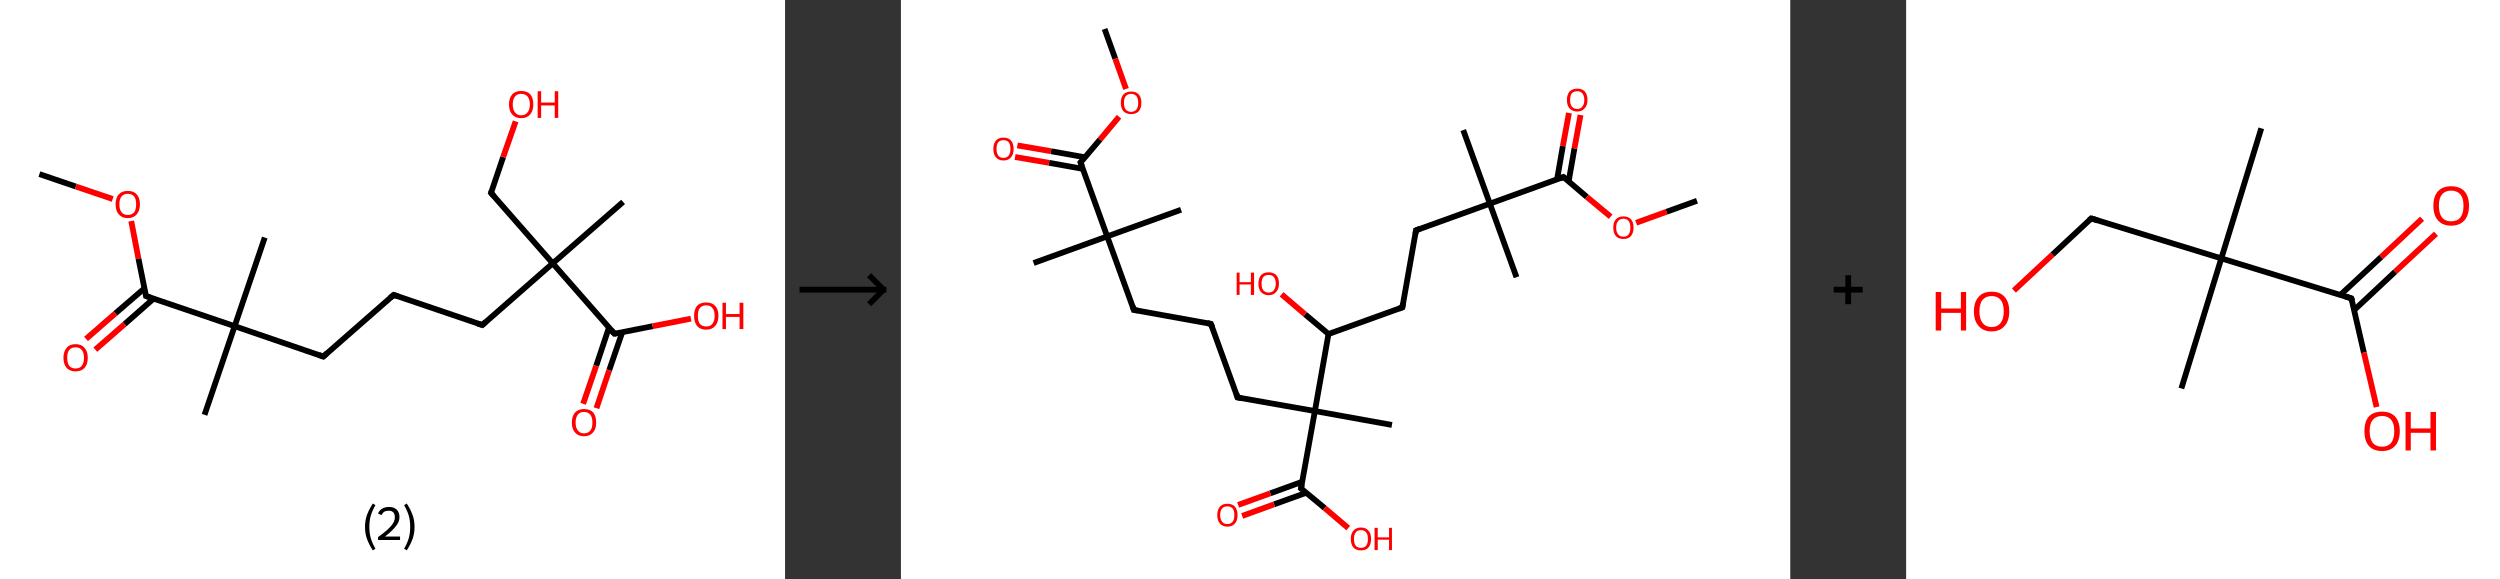 <?xml version='1.0' encoding='ASCII' standalone='yes'?>
<svg xmlns="http://www.w3.org/2000/svg" xmlns:xlink="http://www.w3.org/1999/xlink" version="1.1" width="863.0px" viewBox="0 0 863.0 200.0" height="200.0px">
  <rect x="0" y="0" width="863.0" height="200.0" fill="#333333" stroke="none"/>
  <g>
    <g transform="translate(0, 0) scale(1 1) "><!-- END OF HEADER -->
<rect style="opacity:1.0;fill:#FFFFFF;stroke:none" width="271.0" height="200.0" x="0.0" y="0.0"> </rect>
<path class="bond-0 atom-0 atom-1" d="M 13.6,60.1 L 26.2,64.4" style="fill:none;fill-rule:evenodd;stroke:#000000;stroke-width:2.0px;stroke-linecap:butt;stroke-linejoin:miter;stroke-opacity:1"/>
<path class="bond-0 atom-0 atom-1" d="M 26.2,64.4 L 38.9,68.7" style="fill:none;fill-rule:evenodd;stroke:#FF0000;stroke-width:2.0px;stroke-linecap:butt;stroke-linejoin:miter;stroke-opacity:1"/>
<path class="bond-1 atom-1 atom-2" d="M 45.3,76.3 L 47.8,89.3" style="fill:none;fill-rule:evenodd;stroke:#FF0000;stroke-width:2.0px;stroke-linecap:butt;stroke-linejoin:miter;stroke-opacity:1"/>
<path class="bond-1 atom-1 atom-2" d="M 47.8,89.3 L 50.4,102.2" style="fill:none;fill-rule:evenodd;stroke:#000000;stroke-width:2.0px;stroke-linecap:butt;stroke-linejoin:miter;stroke-opacity:1"/>
<path class="bond-2 atom-2 atom-3" d="M 49.9,99.5 L 39.8,108.2" style="fill:none;fill-rule:evenodd;stroke:#000000;stroke-width:2.0px;stroke-linecap:butt;stroke-linejoin:miter;stroke-opacity:1"/>
<path class="bond-2 atom-2 atom-3" d="M 39.8,108.2 L 29.7,117.0" style="fill:none;fill-rule:evenodd;stroke:#FF0000;stroke-width:2.0px;stroke-linecap:butt;stroke-linejoin:miter;stroke-opacity:1"/>
<path class="bond-2 atom-2 atom-3" d="M 53.0,103.1 L 43.0,111.9" style="fill:none;fill-rule:evenodd;stroke:#000000;stroke-width:2.0px;stroke-linecap:butt;stroke-linejoin:miter;stroke-opacity:1"/>
<path class="bond-2 atom-2 atom-3" d="M 43.0,111.9 L 32.9,120.7" style="fill:none;fill-rule:evenodd;stroke:#FF0000;stroke-width:2.0px;stroke-linecap:butt;stroke-linejoin:miter;stroke-opacity:1"/>
<path class="bond-3 atom-2 atom-4" d="M 50.4,102.2 L 81.0,112.6" style="fill:none;fill-rule:evenodd;stroke:#000000;stroke-width:2.0px;stroke-linecap:butt;stroke-linejoin:miter;stroke-opacity:1"/>
<path class="bond-4 atom-4 atom-5" d="M 81.0,112.6 L 70.6,143.2" style="fill:none;fill-rule:evenodd;stroke:#000000;stroke-width:2.0px;stroke-linecap:butt;stroke-linejoin:miter;stroke-opacity:1"/>
<path class="bond-5 atom-4 atom-6" d="M 81.0,112.6 L 91.4,82.0" style="fill:none;fill-rule:evenodd;stroke:#000000;stroke-width:2.0px;stroke-linecap:butt;stroke-linejoin:miter;stroke-opacity:1"/>
<path class="bond-6 atom-4 atom-7" d="M 81.0,112.6 L 111.6,123.1" style="fill:none;fill-rule:evenodd;stroke:#000000;stroke-width:2.0px;stroke-linecap:butt;stroke-linejoin:miter;stroke-opacity:1"/>
<path class="bond-7 atom-7 atom-8" d="M 111.6,123.1 L 135.9,101.8" style="fill:none;fill-rule:evenodd;stroke:#000000;stroke-width:2.0px;stroke-linecap:butt;stroke-linejoin:miter;stroke-opacity:1"/>
<path class="bond-8 atom-8 atom-9" d="M 135.9,101.8 L 166.5,112.2" style="fill:none;fill-rule:evenodd;stroke:#000000;stroke-width:2.0px;stroke-linecap:butt;stroke-linejoin:miter;stroke-opacity:1"/>
<path class="bond-9 atom-9 atom-10" d="M 166.5,112.2 L 190.8,90.9" style="fill:none;fill-rule:evenodd;stroke:#000000;stroke-width:2.0px;stroke-linecap:butt;stroke-linejoin:miter;stroke-opacity:1"/>
<path class="bond-10 atom-10 atom-11" d="M 190.8,90.9 L 215.1,69.7" style="fill:none;fill-rule:evenodd;stroke:#000000;stroke-width:2.0px;stroke-linecap:butt;stroke-linejoin:miter;stroke-opacity:1"/>
<path class="bond-11 atom-10 atom-12" d="M 190.8,90.9 L 169.5,66.6" style="fill:none;fill-rule:evenodd;stroke:#000000;stroke-width:2.0px;stroke-linecap:butt;stroke-linejoin:miter;stroke-opacity:1"/>
<path class="bond-12 atom-12 atom-13" d="M 169.5,66.6 L 173.7,54.2" style="fill:none;fill-rule:evenodd;stroke:#000000;stroke-width:2.0px;stroke-linecap:butt;stroke-linejoin:miter;stroke-opacity:1"/>
<path class="bond-12 atom-12 atom-13" d="M 173.7,54.2 L 178.0,41.9" style="fill:none;fill-rule:evenodd;stroke:#FF0000;stroke-width:2.0px;stroke-linecap:butt;stroke-linejoin:miter;stroke-opacity:1"/>
<path class="bond-13 atom-10 atom-14" d="M 190.8,90.9 L 212.1,115.2" style="fill:none;fill-rule:evenodd;stroke:#000000;stroke-width:2.0px;stroke-linecap:butt;stroke-linejoin:miter;stroke-opacity:1"/>
<path class="bond-14 atom-14 atom-15" d="M 210.2,113.1 L 205.8,126.3" style="fill:none;fill-rule:evenodd;stroke:#000000;stroke-width:2.0px;stroke-linecap:butt;stroke-linejoin:miter;stroke-opacity:1"/>
<path class="bond-14 atom-14 atom-15" d="M 205.8,126.3 L 201.3,139.4" style="fill:none;fill-rule:evenodd;stroke:#FF0000;stroke-width:2.0px;stroke-linecap:butt;stroke-linejoin:miter;stroke-opacity:1"/>
<path class="bond-14 atom-14 atom-15" d="M 214.8,114.7 L 210.3,127.8" style="fill:none;fill-rule:evenodd;stroke:#000000;stroke-width:2.0px;stroke-linecap:butt;stroke-linejoin:miter;stroke-opacity:1"/>
<path class="bond-14 atom-14 atom-15" d="M 210.3,127.8 L 205.9,140.9" style="fill:none;fill-rule:evenodd;stroke:#FF0000;stroke-width:2.0px;stroke-linecap:butt;stroke-linejoin:miter;stroke-opacity:1"/>
<path class="bond-15 atom-14 atom-16" d="M 212.1,115.2 L 225.3,112.6" style="fill:none;fill-rule:evenodd;stroke:#000000;stroke-width:2.0px;stroke-linecap:butt;stroke-linejoin:miter;stroke-opacity:1"/>
<path class="bond-15 atom-14 atom-16" d="M 225.3,112.6 L 238.5,110.0" style="fill:none;fill-rule:evenodd;stroke:#FF0000;stroke-width:2.0px;stroke-linecap:butt;stroke-linejoin:miter;stroke-opacity:1"/>
<path d="M 50.3,101.6 L 50.4,102.2 L 51.9,102.7" style="fill:none;stroke:#000000;stroke-width:2.0px;stroke-linecap:butt;stroke-linejoin:miter;stroke-opacity:1;"/>
<path d="M 110.0,122.5 L 111.6,123.1 L 112.8,122.0" style="fill:none;stroke:#000000;stroke-width:2.0px;stroke-linecap:butt;stroke-linejoin:miter;stroke-opacity:1;"/>
<path d="M 134.7,102.8 L 135.9,101.8 L 137.4,102.3" style="fill:none;stroke:#000000;stroke-width:2.0px;stroke-linecap:butt;stroke-linejoin:miter;stroke-opacity:1;"/>
<path d="M 164.9,111.7 L 166.5,112.2 L 167.7,111.1" style="fill:none;stroke:#000000;stroke-width:2.0px;stroke-linecap:butt;stroke-linejoin:miter;stroke-opacity:1;"/>
<path d="M 170.6,67.8 L 169.5,66.6 L 169.7,66.0" style="fill:none;stroke:#000000;stroke-width:2.0px;stroke-linecap:butt;stroke-linejoin:miter;stroke-opacity:1;"/>
<path d="M 211.0,114.0 L 212.1,115.2 L 212.7,115.1" style="fill:none;stroke:#000000;stroke-width:2.0px;stroke-linecap:butt;stroke-linejoin:miter;stroke-opacity:1;"/>
<path class="atom-1" d="M 39.9 70.5 Q 39.9 68.3, 41.0 67.1 Q 42.1 65.9, 44.1 65.9 Q 46.2 65.9, 47.2 67.1 Q 48.3 68.3, 48.3 70.5 Q 48.3 72.7, 47.2 74.0 Q 46.1 75.3, 44.1 75.3 Q 42.1 75.3, 41.0 74.0 Q 39.9 72.8, 39.9 70.5 M 44.1 74.2 Q 45.5 74.2, 46.3 73.3 Q 47.0 72.4, 47.0 70.5 Q 47.0 68.7, 46.3 67.8 Q 45.5 66.9, 44.1 66.9 Q 42.7 66.9, 42.0 67.8 Q 41.2 68.7, 41.2 70.5 Q 41.2 72.4, 42.0 73.3 Q 42.7 74.2, 44.1 74.2 " fill="#FF0000"/>
<path class="atom-3" d="M 21.9 123.5 Q 21.9 121.3, 23.0 120.1 Q 24.0 118.8, 26.1 118.8 Q 28.1 118.8, 29.2 120.1 Q 30.3 121.3, 30.3 123.5 Q 30.3 125.7, 29.2 127.0 Q 28.1 128.2, 26.1 128.2 Q 24.1 128.2, 23.0 127.0 Q 21.9 125.7, 21.9 123.5 M 26.1 127.2 Q 27.5 127.2, 28.2 126.3 Q 29.0 125.3, 29.0 123.5 Q 29.0 121.7, 28.2 120.8 Q 27.5 119.9, 26.1 119.9 Q 24.7 119.9, 23.9 120.8 Q 23.2 121.7, 23.2 123.5 Q 23.2 125.3, 23.9 126.3 Q 24.7 127.2, 26.1 127.2 " fill="#FF0000"/>
<path class="atom-13" d="M 175.7 36.0 Q 175.7 33.9, 176.8 32.6 Q 177.9 31.4, 179.9 31.4 Q 182.0 31.4, 183.1 32.6 Q 184.1 33.9, 184.1 36.0 Q 184.1 38.3, 183.0 39.5 Q 181.9 40.8, 179.9 40.8 Q 177.9 40.8, 176.8 39.5 Q 175.7 38.3, 175.7 36.0 M 179.9 39.8 Q 181.3 39.8, 182.1 38.8 Q 182.9 37.9, 182.9 36.0 Q 182.9 34.3, 182.1 33.3 Q 181.3 32.4, 179.9 32.4 Q 178.5 32.4, 177.8 33.3 Q 177.0 34.2, 177.0 36.0 Q 177.0 37.9, 177.8 38.8 Q 178.5 39.8, 179.9 39.8 " fill="#FF0000"/>
<path class="atom-13" d="M 185.6 31.5 L 186.8 31.5 L 186.8 35.4 L 191.5 35.4 L 191.5 31.5 L 192.7 31.5 L 192.7 40.7 L 191.5 40.7 L 191.5 36.4 L 186.8 36.4 L 186.8 40.7 L 185.6 40.7 L 185.6 31.5 " fill="#FF0000"/>
<path class="atom-15" d="M 197.4 145.9 Q 197.4 143.7, 198.5 142.4 Q 199.6 141.2, 201.6 141.2 Q 203.7 141.2, 204.8 142.4 Q 205.8 143.7, 205.8 145.9 Q 205.8 148.1, 204.7 149.3 Q 203.6 150.6, 201.6 150.6 Q 199.6 150.6, 198.5 149.3 Q 197.4 148.1, 197.4 145.9 M 201.6 149.6 Q 203.0 149.6, 203.8 148.6 Q 204.5 147.7, 204.5 145.9 Q 204.5 144.1, 203.8 143.2 Q 203.0 142.2, 201.6 142.2 Q 200.2 142.2, 199.5 143.1 Q 198.7 144.1, 198.7 145.9 Q 198.7 147.7, 199.5 148.6 Q 200.2 149.6, 201.6 149.6 " fill="#FF0000"/>
<path class="atom-16" d="M 239.6 109.0 Q 239.6 106.8, 240.6 105.6 Q 241.7 104.4, 243.8 104.4 Q 245.8 104.4, 246.9 105.6 Q 248.0 106.8, 248.0 109.0 Q 248.0 111.2, 246.9 112.5 Q 245.8 113.8, 243.8 113.8 Q 241.7 113.8, 240.6 112.5 Q 239.6 111.2, 239.6 109.0 M 243.8 112.7 Q 245.2 112.7, 245.9 111.8 Q 246.7 110.8, 246.7 109.0 Q 246.7 107.2, 245.9 106.3 Q 245.2 105.4, 243.8 105.4 Q 242.4 105.4, 241.6 106.3 Q 240.9 107.2, 240.9 109.0 Q 240.9 110.9, 241.6 111.8 Q 242.4 112.7, 243.8 112.7 " fill="#FF0000"/>
<path class="atom-16" d="M 249.4 104.5 L 250.6 104.5 L 250.6 108.4 L 255.3 108.4 L 255.3 104.5 L 256.6 104.5 L 256.6 113.6 L 255.3 113.6 L 255.3 109.4 L 250.6 109.4 L 250.6 113.6 L 249.4 113.6 L 249.4 104.5 " fill="#FF0000"/>
<path class="legend" d="M 126.0 181.9 Q 126.0 179.6, 126.7 177.7 Q 127.4 175.8, 128.7 173.8 L 129.6 174.4 Q 128.5 176.3, 128.0 178.0 Q 127.5 179.7, 127.5 181.9 Q 127.5 184.0, 128.0 185.8 Q 128.5 187.5, 129.6 189.4 L 128.7 190.0 Q 127.4 188.0, 126.7 186.1 Q 126.0 184.2, 126.0 181.9 " fill="#000000"/>
<path class="legend" d="M 130.5 177.3 Q 130.9 176.2, 131.9 175.6 Q 132.9 175.0, 134.3 175.0 Q 136.0 175.0, 136.9 175.9 Q 137.9 176.8, 137.9 178.5 Q 137.9 180.2, 136.6 181.7 Q 135.4 183.3, 132.9 185.2 L 138.1 185.2 L 138.1 186.4 L 130.5 186.4 L 130.5 185.4 Q 132.6 183.9, 133.8 182.8 Q 135.1 181.6, 135.7 180.6 Q 136.3 179.6, 136.3 178.6 Q 136.3 177.5, 135.8 176.9 Q 135.2 176.3, 134.3 176.3 Q 133.3 176.3, 132.7 176.6 Q 132.1 177.0, 131.7 177.8 L 130.5 177.3 " fill="#000000"/>
<path class="legend" d="M 143.1 181.9 Q 143.1 184.2, 142.4 186.1 Q 141.7 188.0, 140.4 190.0 L 139.5 189.4 Q 140.6 187.5, 141.1 185.8 Q 141.6 184.0, 141.6 181.9 Q 141.6 179.7, 141.1 178.0 Q 140.6 176.3, 139.5 174.4 L 140.4 173.8 Q 141.7 175.8, 142.4 177.7 Q 143.1 179.6, 143.1 181.9 " fill="#000000"/>
</g>
    <g transform="translate(271.0, 0) scale(1 1) "><line x1="5" y1="100" x2="35" y2="100" style="stroke:rgb(0,0,0);stroke-width:2"/>
  <line x1="34" y1="100" x2="29" y2="95" style="stroke:rgb(0,0,0);stroke-width:2"/>
  <line x1="34" y1="100" x2="29" y2="105" style="stroke:rgb(0,0,0);stroke-width:2"/>
</g>
    <g transform="translate(311.0, 0) scale(1 1) "><!-- END OF HEADER -->
<rect style="opacity:1.0;fill:#FFFFFF;stroke:none" width="307.0" height="200.0" x="0.0" y="0.0"> </rect>
<path class="bond-0 atom-0 atom-1" d="M 70.3,10.0 L 74.0,20.3" style="fill:none;fill-rule:evenodd;stroke:#000000;stroke-width:2.0px;stroke-linecap:butt;stroke-linejoin:miter;stroke-opacity:1"/>
<path class="bond-0 atom-0 atom-1" d="M 74.0,20.3 L 77.7,30.7" style="fill:none;fill-rule:evenodd;stroke:#FF0000;stroke-width:2.0px;stroke-linecap:butt;stroke-linejoin:miter;stroke-opacity:1"/>
<path class="bond-1 atom-1 atom-2" d="M 75.3,40.3 L 68.7,48.2" style="fill:none;fill-rule:evenodd;stroke:#FF0000;stroke-width:2.0px;stroke-linecap:butt;stroke-linejoin:miter;stroke-opacity:1"/>
<path class="bond-1 atom-1 atom-2" d="M 68.7,48.2 L 62.0,56.1" style="fill:none;fill-rule:evenodd;stroke:#000000;stroke-width:2.0px;stroke-linecap:butt;stroke-linejoin:miter;stroke-opacity:1"/>
<path class="bond-2 atom-2 atom-3" d="M 63.5,54.3 L 51.8,52.2" style="fill:none;fill-rule:evenodd;stroke:#000000;stroke-width:2.0px;stroke-linecap:butt;stroke-linejoin:miter;stroke-opacity:1"/>
<path class="bond-2 atom-2 atom-3" d="M 51.8,52.2 L 40.2,50.2" style="fill:none;fill-rule:evenodd;stroke:#FF0000;stroke-width:2.0px;stroke-linecap:butt;stroke-linejoin:miter;stroke-opacity:1"/>
<path class="bond-2 atom-2 atom-3" d="M 62.8,58.3 L 51.1,56.2" style="fill:none;fill-rule:evenodd;stroke:#000000;stroke-width:2.0px;stroke-linecap:butt;stroke-linejoin:miter;stroke-opacity:1"/>
<path class="bond-2 atom-2 atom-3" d="M 51.1,56.2 L 39.4,54.2" style="fill:none;fill-rule:evenodd;stroke:#FF0000;stroke-width:2.0px;stroke-linecap:butt;stroke-linejoin:miter;stroke-opacity:1"/>
<path class="bond-3 atom-2 atom-4" d="M 62.0,56.1 L 71.2,81.6" style="fill:none;fill-rule:evenodd;stroke:#000000;stroke-width:2.0px;stroke-linecap:butt;stroke-linejoin:miter;stroke-opacity:1"/>
<path class="bond-4 atom-4 atom-5" d="M 71.2,81.6 L 45.8,90.8" style="fill:none;fill-rule:evenodd;stroke:#000000;stroke-width:2.0px;stroke-linecap:butt;stroke-linejoin:miter;stroke-opacity:1"/>
<path class="bond-5 atom-4 atom-6" d="M 71.2,81.6 L 96.7,72.4" style="fill:none;fill-rule:evenodd;stroke:#000000;stroke-width:2.0px;stroke-linecap:butt;stroke-linejoin:miter;stroke-opacity:1"/>
<path class="bond-6 atom-4 atom-7" d="M 71.2,81.6 L 80.4,107.0" style="fill:none;fill-rule:evenodd;stroke:#000000;stroke-width:2.0px;stroke-linecap:butt;stroke-linejoin:miter;stroke-opacity:1"/>
<path class="bond-7 atom-7 atom-8" d="M 80.4,107.0 L 107.0,111.8" style="fill:none;fill-rule:evenodd;stroke:#000000;stroke-width:2.0px;stroke-linecap:butt;stroke-linejoin:miter;stroke-opacity:1"/>
<path class="bond-8 atom-8 atom-9" d="M 107.0,111.8 L 116.2,137.2" style="fill:none;fill-rule:evenodd;stroke:#000000;stroke-width:2.0px;stroke-linecap:butt;stroke-linejoin:miter;stroke-opacity:1"/>
<path class="bond-9 atom-9 atom-10" d="M 116.2,137.2 L 142.9,141.9" style="fill:none;fill-rule:evenodd;stroke:#000000;stroke-width:2.0px;stroke-linecap:butt;stroke-linejoin:miter;stroke-opacity:1"/>
<path class="bond-10 atom-10 atom-11" d="M 142.9,141.9 L 169.5,146.7" style="fill:none;fill-rule:evenodd;stroke:#000000;stroke-width:2.0px;stroke-linecap:butt;stroke-linejoin:miter;stroke-opacity:1"/>
<path class="bond-11 atom-10 atom-12" d="M 142.9,141.9 L 138.1,168.6" style="fill:none;fill-rule:evenodd;stroke:#000000;stroke-width:2.0px;stroke-linecap:butt;stroke-linejoin:miter;stroke-opacity:1"/>
<path class="bond-12 atom-12 atom-13" d="M 138.5,166.3 L 127.5,170.3" style="fill:none;fill-rule:evenodd;stroke:#000000;stroke-width:2.0px;stroke-linecap:butt;stroke-linejoin:miter;stroke-opacity:1"/>
<path class="bond-12 atom-12 atom-13" d="M 127.5,170.3 L 116.4,174.3" style="fill:none;fill-rule:evenodd;stroke:#FF0000;stroke-width:2.0px;stroke-linecap:butt;stroke-linejoin:miter;stroke-opacity:1"/>
<path class="bond-12 atom-12 atom-13" d="M 139.9,170.1 L 128.8,174.1" style="fill:none;fill-rule:evenodd;stroke:#000000;stroke-width:2.0px;stroke-linecap:butt;stroke-linejoin:miter;stroke-opacity:1"/>
<path class="bond-12 atom-12 atom-13" d="M 128.8,174.1 L 117.8,178.1" style="fill:none;fill-rule:evenodd;stroke:#FF0000;stroke-width:2.0px;stroke-linecap:butt;stroke-linejoin:miter;stroke-opacity:1"/>
<path class="bond-13 atom-12 atom-14" d="M 138.1,168.6 L 146.3,175.4" style="fill:none;fill-rule:evenodd;stroke:#000000;stroke-width:2.0px;stroke-linecap:butt;stroke-linejoin:miter;stroke-opacity:1"/>
<path class="bond-13 atom-12 atom-14" d="M 146.3,175.4 L 154.4,182.3" style="fill:none;fill-rule:evenodd;stroke:#FF0000;stroke-width:2.0px;stroke-linecap:butt;stroke-linejoin:miter;stroke-opacity:1"/>
<path class="bond-14 atom-10 atom-15" d="M 142.9,141.9 L 147.6,115.3" style="fill:none;fill-rule:evenodd;stroke:#000000;stroke-width:2.0px;stroke-linecap:butt;stroke-linejoin:miter;stroke-opacity:1"/>
<path class="bond-15 atom-15 atom-16" d="M 147.6,115.3 L 139.5,108.5" style="fill:none;fill-rule:evenodd;stroke:#000000;stroke-width:2.0px;stroke-linecap:butt;stroke-linejoin:miter;stroke-opacity:1"/>
<path class="bond-15 atom-15 atom-16" d="M 139.5,108.5 L 131.4,101.6" style="fill:none;fill-rule:evenodd;stroke:#FF0000;stroke-width:2.0px;stroke-linecap:butt;stroke-linejoin:miter;stroke-opacity:1"/>
<path class="bond-16 atom-15 atom-17" d="M 147.6,115.3 L 173.1,106.1" style="fill:none;fill-rule:evenodd;stroke:#000000;stroke-width:2.0px;stroke-linecap:butt;stroke-linejoin:miter;stroke-opacity:1"/>
<path class="bond-17 atom-17 atom-18" d="M 173.1,106.1 L 177.8,79.5" style="fill:none;fill-rule:evenodd;stroke:#000000;stroke-width:2.0px;stroke-linecap:butt;stroke-linejoin:miter;stroke-opacity:1"/>
<path class="bond-18 atom-18 atom-19" d="M 177.8,79.5 L 203.3,70.3" style="fill:none;fill-rule:evenodd;stroke:#000000;stroke-width:2.0px;stroke-linecap:butt;stroke-linejoin:miter;stroke-opacity:1"/>
<path class="bond-19 atom-19 atom-20" d="M 203.3,70.3 L 212.5,95.7" style="fill:none;fill-rule:evenodd;stroke:#000000;stroke-width:2.0px;stroke-linecap:butt;stroke-linejoin:miter;stroke-opacity:1"/>
<path class="bond-20 atom-19 atom-21" d="M 203.3,70.3 L 194.1,44.9" style="fill:none;fill-rule:evenodd;stroke:#000000;stroke-width:2.0px;stroke-linecap:butt;stroke-linejoin:miter;stroke-opacity:1"/>
<path class="bond-21 atom-19 atom-22" d="M 203.3,70.3 L 228.7,61.1" style="fill:none;fill-rule:evenodd;stroke:#000000;stroke-width:2.0px;stroke-linecap:butt;stroke-linejoin:miter;stroke-opacity:1"/>
<path class="bond-22 atom-22 atom-23" d="M 230.5,62.6 L 232.5,51.2" style="fill:none;fill-rule:evenodd;stroke:#000000;stroke-width:2.0px;stroke-linecap:butt;stroke-linejoin:miter;stroke-opacity:1"/>
<path class="bond-22 atom-22 atom-23" d="M 232.5,51.2 L 234.6,39.7" style="fill:none;fill-rule:evenodd;stroke:#FF0000;stroke-width:2.0px;stroke-linecap:butt;stroke-linejoin:miter;stroke-opacity:1"/>
<path class="bond-22 atom-22 atom-23" d="M 226.5,61.9 L 228.5,50.4" style="fill:none;fill-rule:evenodd;stroke:#000000;stroke-width:2.0px;stroke-linecap:butt;stroke-linejoin:miter;stroke-opacity:1"/>
<path class="bond-22 atom-22 atom-23" d="M 228.5,50.4 L 230.6,39.0" style="fill:none;fill-rule:evenodd;stroke:#FF0000;stroke-width:2.0px;stroke-linecap:butt;stroke-linejoin:miter;stroke-opacity:1"/>
<path class="bond-23 atom-22 atom-24" d="M 228.7,61.1 L 236.8,68.0" style="fill:none;fill-rule:evenodd;stroke:#000000;stroke-width:2.0px;stroke-linecap:butt;stroke-linejoin:miter;stroke-opacity:1"/>
<path class="bond-23 atom-22 atom-24" d="M 236.8,68.0 L 245.0,74.8" style="fill:none;fill-rule:evenodd;stroke:#FF0000;stroke-width:2.0px;stroke-linecap:butt;stroke-linejoin:miter;stroke-opacity:1"/>
<path class="bond-24 atom-24 atom-25" d="M 253.8,76.9 L 264.3,73.1" style="fill:none;fill-rule:evenodd;stroke:#FF0000;stroke-width:2.0px;stroke-linecap:butt;stroke-linejoin:miter;stroke-opacity:1"/>
<path class="bond-24 atom-24 atom-25" d="M 264.3,73.1 L 274.8,69.3" style="fill:none;fill-rule:evenodd;stroke:#000000;stroke-width:2.0px;stroke-linecap:butt;stroke-linejoin:miter;stroke-opacity:1"/>
<path d="M 62.4,55.7 L 62.0,56.1 L 62.5,57.4" style="fill:none;stroke:#000000;stroke-width:2.0px;stroke-linecap:butt;stroke-linejoin:miter;stroke-opacity:1;"/>
<path d="M 80.0,105.7 L 80.4,107.0 L 81.8,107.2" style="fill:none;stroke:#000000;stroke-width:2.0px;stroke-linecap:butt;stroke-linejoin:miter;stroke-opacity:1;"/>
<path d="M 105.7,111.5 L 107.0,111.8 L 107.5,113.0" style="fill:none;stroke:#000000;stroke-width:2.0px;stroke-linecap:butt;stroke-linejoin:miter;stroke-opacity:1;"/>
<path d="M 115.8,135.9 L 116.2,137.2 L 117.6,137.4" style="fill:none;stroke:#000000;stroke-width:2.0px;stroke-linecap:butt;stroke-linejoin:miter;stroke-opacity:1;"/>
<path d="M 138.4,167.2 L 138.1,168.6 L 138.5,168.9" style="fill:none;stroke:#000000;stroke-width:2.0px;stroke-linecap:butt;stroke-linejoin:miter;stroke-opacity:1;"/>
<path d="M 171.8,106.6 L 173.1,106.1 L 173.3,104.8" style="fill:none;stroke:#000000;stroke-width:2.0px;stroke-linecap:butt;stroke-linejoin:miter;stroke-opacity:1;"/>
<path d="M 177.6,80.8 L 177.8,79.5 L 179.1,79.0" style="fill:none;stroke:#000000;stroke-width:2.0px;stroke-linecap:butt;stroke-linejoin:miter;stroke-opacity:1;"/>
<path d="M 227.4,61.6 L 228.7,61.1 L 229.1,61.4" style="fill:none;stroke:#000000;stroke-width:2.0px;stroke-linecap:butt;stroke-linejoin:miter;stroke-opacity:1;"/>
<path class="atom-1" d="M 75.9 35.5 Q 75.9 33.6, 76.8 32.6 Q 77.8 31.6, 79.5 31.6 Q 81.2 31.6, 82.1 32.6 Q 83.0 33.6, 83.0 35.5 Q 83.0 37.3, 82.1 38.4 Q 81.1 39.4, 79.5 39.4 Q 77.8 39.4, 76.8 38.4 Q 75.9 37.3, 75.9 35.5 M 79.5 38.6 Q 80.6 38.6, 81.3 37.8 Q 81.9 37.0, 81.9 35.5 Q 81.9 34.0, 81.3 33.2 Q 80.6 32.4, 79.5 32.4 Q 78.3 32.4, 77.6 33.2 Q 77.0 33.9, 77.0 35.5 Q 77.0 37.0, 77.6 37.8 Q 78.3 38.6, 79.5 38.6 " fill="#FF0000"/>
<path class="atom-3" d="M 31.9 51.4 Q 31.9 49.6, 32.8 48.5 Q 33.7 47.5, 35.4 47.5 Q 37.1 47.5, 38.0 48.5 Q 38.9 49.6, 38.9 51.4 Q 38.9 53.3, 38.0 54.3 Q 37.1 55.4, 35.4 55.4 Q 33.7 55.4, 32.8 54.3 Q 31.9 53.3, 31.9 51.4 M 35.4 54.5 Q 36.6 54.5, 37.2 53.7 Q 37.8 52.9, 37.8 51.4 Q 37.8 49.9, 37.2 49.1 Q 36.6 48.4, 35.4 48.4 Q 34.2 48.4, 33.6 49.1 Q 33.0 49.9, 33.0 51.4 Q 33.0 52.9, 33.6 53.7 Q 34.2 54.5, 35.4 54.5 " fill="#FF0000"/>
<path class="atom-13" d="M 109.2 177.8 Q 109.2 176.0, 110.1 174.9 Q 111.0 173.9, 112.7 173.9 Q 114.4 173.9, 115.3 174.9 Q 116.2 176.0, 116.2 177.8 Q 116.2 179.7, 115.3 180.7 Q 114.4 181.8, 112.7 181.8 Q 111.0 181.8, 110.1 180.7 Q 109.2 179.7, 109.2 177.8 M 112.7 180.9 Q 113.8 180.9, 114.5 180.1 Q 115.1 179.3, 115.1 177.8 Q 115.1 176.3, 114.5 175.5 Q 113.8 174.8, 112.7 174.8 Q 111.5 174.8, 110.9 175.5 Q 110.2 176.3, 110.2 177.8 Q 110.2 179.3, 110.9 180.1 Q 111.5 180.9, 112.7 180.9 " fill="#FF0000"/>
<path class="atom-14" d="M 155.3 186.0 Q 155.3 184.2, 156.2 183.2 Q 157.1 182.1, 158.8 182.1 Q 160.5 182.1, 161.4 183.2 Q 162.3 184.2, 162.3 186.0 Q 162.3 187.9, 161.4 189.0 Q 160.5 190.0, 158.8 190.0 Q 157.1 190.0, 156.2 189.0 Q 155.3 187.9, 155.3 186.0 M 158.8 189.1 Q 160.0 189.1, 160.6 188.4 Q 161.2 187.6, 161.2 186.0 Q 161.2 184.5, 160.6 183.8 Q 160.0 183.0, 158.8 183.0 Q 157.6 183.0, 157.0 183.8 Q 156.4 184.5, 156.4 186.0 Q 156.4 187.6, 157.0 188.4 Q 157.6 189.1, 158.8 189.1 " fill="#FF0000"/>
<path class="atom-14" d="M 163.5 182.2 L 164.6 182.2 L 164.6 185.5 L 168.5 185.5 L 168.5 182.2 L 169.5 182.2 L 169.5 189.9 L 168.5 189.9 L 168.5 186.3 L 164.6 186.3 L 164.6 189.9 L 163.5 189.9 L 163.5 182.2 " fill="#FF0000"/>
<path class="atom-16" d="M 115.9 94.1 L 116.9 94.1 L 116.9 97.4 L 120.8 97.4 L 120.8 94.1 L 121.9 94.1 L 121.9 101.8 L 120.8 101.8 L 120.8 98.2 L 116.9 98.2 L 116.9 101.8 L 115.9 101.8 L 115.9 94.1 " fill="#FF0000"/>
<path class="atom-16" d="M 123.4 97.9 Q 123.4 96.1, 124.3 95.0 Q 125.2 94.0, 126.9 94.0 Q 128.6 94.0, 129.6 95.0 Q 130.5 96.1, 130.5 97.9 Q 130.5 99.8, 129.5 100.8 Q 128.6 101.9, 126.9 101.9 Q 125.3 101.9, 124.3 100.8 Q 123.4 99.8, 123.4 97.9 M 126.9 101.0 Q 128.1 101.0, 128.7 100.2 Q 129.4 99.4, 129.4 97.9 Q 129.4 96.4, 128.7 95.6 Q 128.1 94.9, 126.9 94.9 Q 125.8 94.9, 125.1 95.6 Q 124.5 96.4, 124.5 97.9 Q 124.5 99.5, 125.1 100.2 Q 125.8 101.0, 126.9 101.0 " fill="#FF0000"/>
<path class="atom-23" d="M 229.9 34.5 Q 229.9 32.7, 230.8 31.6 Q 231.8 30.6, 233.5 30.6 Q 235.2 30.6, 236.1 31.6 Q 237.0 32.7, 237.0 34.5 Q 237.0 36.4, 236.0 37.4 Q 235.1 38.5, 233.5 38.5 Q 231.8 38.5, 230.8 37.4 Q 229.9 36.4, 229.9 34.5 M 233.5 37.6 Q 234.6 37.6, 235.2 36.8 Q 235.9 36.0, 235.9 34.5 Q 235.9 33.0, 235.2 32.2 Q 234.6 31.5, 233.5 31.5 Q 232.3 31.5, 231.6 32.2 Q 231.0 33.0, 231.0 34.5 Q 231.0 36.0, 231.6 36.8 Q 232.3 37.6, 233.5 37.6 " fill="#FF0000"/>
<path class="atom-24" d="M 245.9 78.6 Q 245.9 76.7, 246.8 75.7 Q 247.7 74.7, 249.4 74.7 Q 251.1 74.7, 252.0 75.7 Q 252.9 76.7, 252.9 78.6 Q 252.9 80.4, 252.0 81.5 Q 251.1 82.5, 249.4 82.5 Q 247.7 82.5, 246.8 81.5 Q 245.9 80.4, 245.9 78.6 M 249.4 81.7 Q 250.6 81.7, 251.2 80.9 Q 251.8 80.1, 251.8 78.6 Q 251.8 77.0, 251.2 76.3 Q 250.6 75.5, 249.4 75.5 Q 248.2 75.5, 247.6 76.3 Q 246.9 77.0, 246.9 78.6 Q 246.9 80.1, 247.6 80.9 Q 248.2 81.7, 249.4 81.7 " fill="#FF0000"/>
</g>
    <g transform="translate(618.0, 0) scale(1 1) "><line x1="15" y1="100" x2="25" y2="100" style="stroke:rgb(0,0,0);stroke-width:2"/>
  <line x1="20" y1="95" x2="20" y2="105" style="stroke:rgb(0,0,0);stroke-width:2"/>
</g>
    <g transform="translate(658.0, 0) scale(1 1) "><!-- END OF HEADER -->
<rect style="opacity:1.0;fill:#FFFFFF;stroke:none" width="205.0" height="200.0" x="0.0" y="0.0"> </rect>
<path class="bond-0 atom-0 atom-1" d="M 122.6,44.3 L 108.8,89.2" style="fill:none;fill-rule:evenodd;stroke:#000000;stroke-width:2.0px;stroke-linecap:butt;stroke-linejoin:miter;stroke-opacity:1"/>
<path class="bond-1 atom-1 atom-2" d="M 108.8,89.2 L 95.0,134.1" style="fill:none;fill-rule:evenodd;stroke:#000000;stroke-width:2.0px;stroke-linecap:butt;stroke-linejoin:miter;stroke-opacity:1"/>
<path class="bond-2 atom-1 atom-3" d="M 108.8,89.2 L 63.9,75.4" style="fill:none;fill-rule:evenodd;stroke:#000000;stroke-width:2.0px;stroke-linecap:butt;stroke-linejoin:miter;stroke-opacity:1"/>
<path class="bond-3 atom-3 atom-4" d="M 63.9,75.4 L 50.5,87.9" style="fill:none;fill-rule:evenodd;stroke:#000000;stroke-width:2.0px;stroke-linecap:butt;stroke-linejoin:miter;stroke-opacity:1"/>
<path class="bond-3 atom-3 atom-4" d="M 50.5,87.9 L 37.2,100.3" style="fill:none;fill-rule:evenodd;stroke:#FF0000;stroke-width:2.0px;stroke-linecap:butt;stroke-linejoin:miter;stroke-opacity:1"/>
<path class="bond-4 atom-1 atom-5" d="M 108.8,89.2 L 153.7,103.0" style="fill:none;fill-rule:evenodd;stroke:#000000;stroke-width:2.0px;stroke-linecap:butt;stroke-linejoin:miter;stroke-opacity:1"/>
<path class="bond-5 atom-5 atom-6" d="M 154.7,107.0 L 168.8,93.8" style="fill:none;fill-rule:evenodd;stroke:#000000;stroke-width:2.0px;stroke-linecap:butt;stroke-linejoin:miter;stroke-opacity:1"/>
<path class="bond-5 atom-5 atom-6" d="M 168.8,93.8 L 182.9,80.7" style="fill:none;fill-rule:evenodd;stroke:#FF0000;stroke-width:2.0px;stroke-linecap:butt;stroke-linejoin:miter;stroke-opacity:1"/>
<path class="bond-5 atom-5 atom-6" d="M 149.9,101.8 L 164.0,88.7" style="fill:none;fill-rule:evenodd;stroke:#000000;stroke-width:2.0px;stroke-linecap:butt;stroke-linejoin:miter;stroke-opacity:1"/>
<path class="bond-5 atom-5 atom-6" d="M 164.0,88.7 L 178.1,75.5" style="fill:none;fill-rule:evenodd;stroke:#FF0000;stroke-width:2.0px;stroke-linecap:butt;stroke-linejoin:miter;stroke-opacity:1"/>
<path class="bond-6 atom-5 atom-7" d="M 153.7,103.0 L 158.0,121.7" style="fill:none;fill-rule:evenodd;stroke:#000000;stroke-width:2.0px;stroke-linecap:butt;stroke-linejoin:miter;stroke-opacity:1"/>
<path class="bond-6 atom-5 atom-7" d="M 158.0,121.7 L 162.4,140.5" style="fill:none;fill-rule:evenodd;stroke:#FF0000;stroke-width:2.0px;stroke-linecap:butt;stroke-linejoin:miter;stroke-opacity:1"/>
<path d="M 66.1,76.1 L 63.9,75.4 L 63.2,76.0" style="fill:none;stroke:#000000;stroke-width:2.0px;stroke-linecap:butt;stroke-linejoin:miter;stroke-opacity:1;"/>
<path d="M 151.5,102.3 L 153.7,103.0 L 154.0,103.9" style="fill:none;stroke:#000000;stroke-width:2.0px;stroke-linecap:butt;stroke-linejoin:miter;stroke-opacity:1;"/>
<path class="atom-4" d="M 10.2 100.8 L 12.1 100.8 L 12.1 106.5 L 18.9 106.5 L 18.9 100.8 L 20.7 100.8 L 20.7 114.1 L 18.9 114.1 L 18.9 108.0 L 12.1 108.0 L 12.1 114.1 L 10.2 114.1 L 10.2 100.8 " fill="#FF0000"/>
<path class="atom-4" d="M 23.4 107.5 Q 23.4 104.3, 25.0 102.5 Q 26.5 100.7, 29.5 100.7 Q 32.5 100.7, 34.0 102.5 Q 35.6 104.3, 35.6 107.5 Q 35.6 110.7, 34.0 112.5 Q 32.4 114.4, 29.5 114.4 Q 26.6 114.4, 25.0 112.5 Q 23.4 110.7, 23.4 107.5 M 29.5 112.9 Q 31.5 112.9, 32.6 111.5 Q 33.7 110.1, 33.7 107.5 Q 33.7 104.8, 32.6 103.5 Q 31.5 102.2, 29.5 102.2 Q 27.5 102.2, 26.4 103.5 Q 25.3 104.8, 25.3 107.5 Q 25.3 110.1, 26.4 111.5 Q 27.5 112.9, 29.5 112.9 " fill="#FF0000"/>
<path class="atom-6" d="M 182.0 71.0 Q 182.0 67.8, 183.6 66.0 Q 185.2 64.3, 188.1 64.3 Q 191.1 64.3, 192.7 66.0 Q 194.3 67.8, 194.3 71.0 Q 194.3 74.3, 192.7 76.1 Q 191.1 77.9, 188.1 77.9 Q 185.2 77.9, 183.6 76.1 Q 182.0 74.3, 182.0 71.0 M 188.1 76.4 Q 190.2 76.4, 191.3 75.1 Q 192.4 73.7, 192.4 71.0 Q 192.4 68.4, 191.3 67.1 Q 190.2 65.8, 188.1 65.8 Q 186.1 65.8, 185.0 67.1 Q 183.9 68.4, 183.9 71.0 Q 183.9 73.7, 185.0 75.1 Q 186.1 76.4, 188.1 76.4 " fill="#FF0000"/>
<path class="atom-7" d="M 158.2 148.8 Q 158.2 145.6, 159.7 143.8 Q 161.3 142.1, 164.3 142.1 Q 167.2 142.1, 168.8 143.8 Q 170.4 145.6, 170.4 148.8 Q 170.4 152.1, 168.8 153.9 Q 167.2 155.7, 164.3 155.7 Q 161.3 155.7, 159.7 153.9 Q 158.2 152.1, 158.2 148.8 M 164.3 154.2 Q 166.3 154.2, 167.4 152.9 Q 168.5 151.5, 168.5 148.8 Q 168.5 146.2, 167.4 144.9 Q 166.3 143.6, 164.3 143.6 Q 162.2 143.6, 161.1 144.9 Q 160.0 146.2, 160.0 148.8 Q 160.0 151.5, 161.1 152.9 Q 162.2 154.2, 164.3 154.2 " fill="#FF0000"/>
<path class="atom-7" d="M 172.4 142.2 L 174.2 142.2 L 174.2 147.9 L 181.0 147.9 L 181.0 142.2 L 182.9 142.2 L 182.9 155.5 L 181.0 155.5 L 181.0 149.4 L 174.2 149.4 L 174.2 155.5 L 172.4 155.5 L 172.4 142.2 " fill="#FF0000"/>
</g>
  </g>
</svg>
